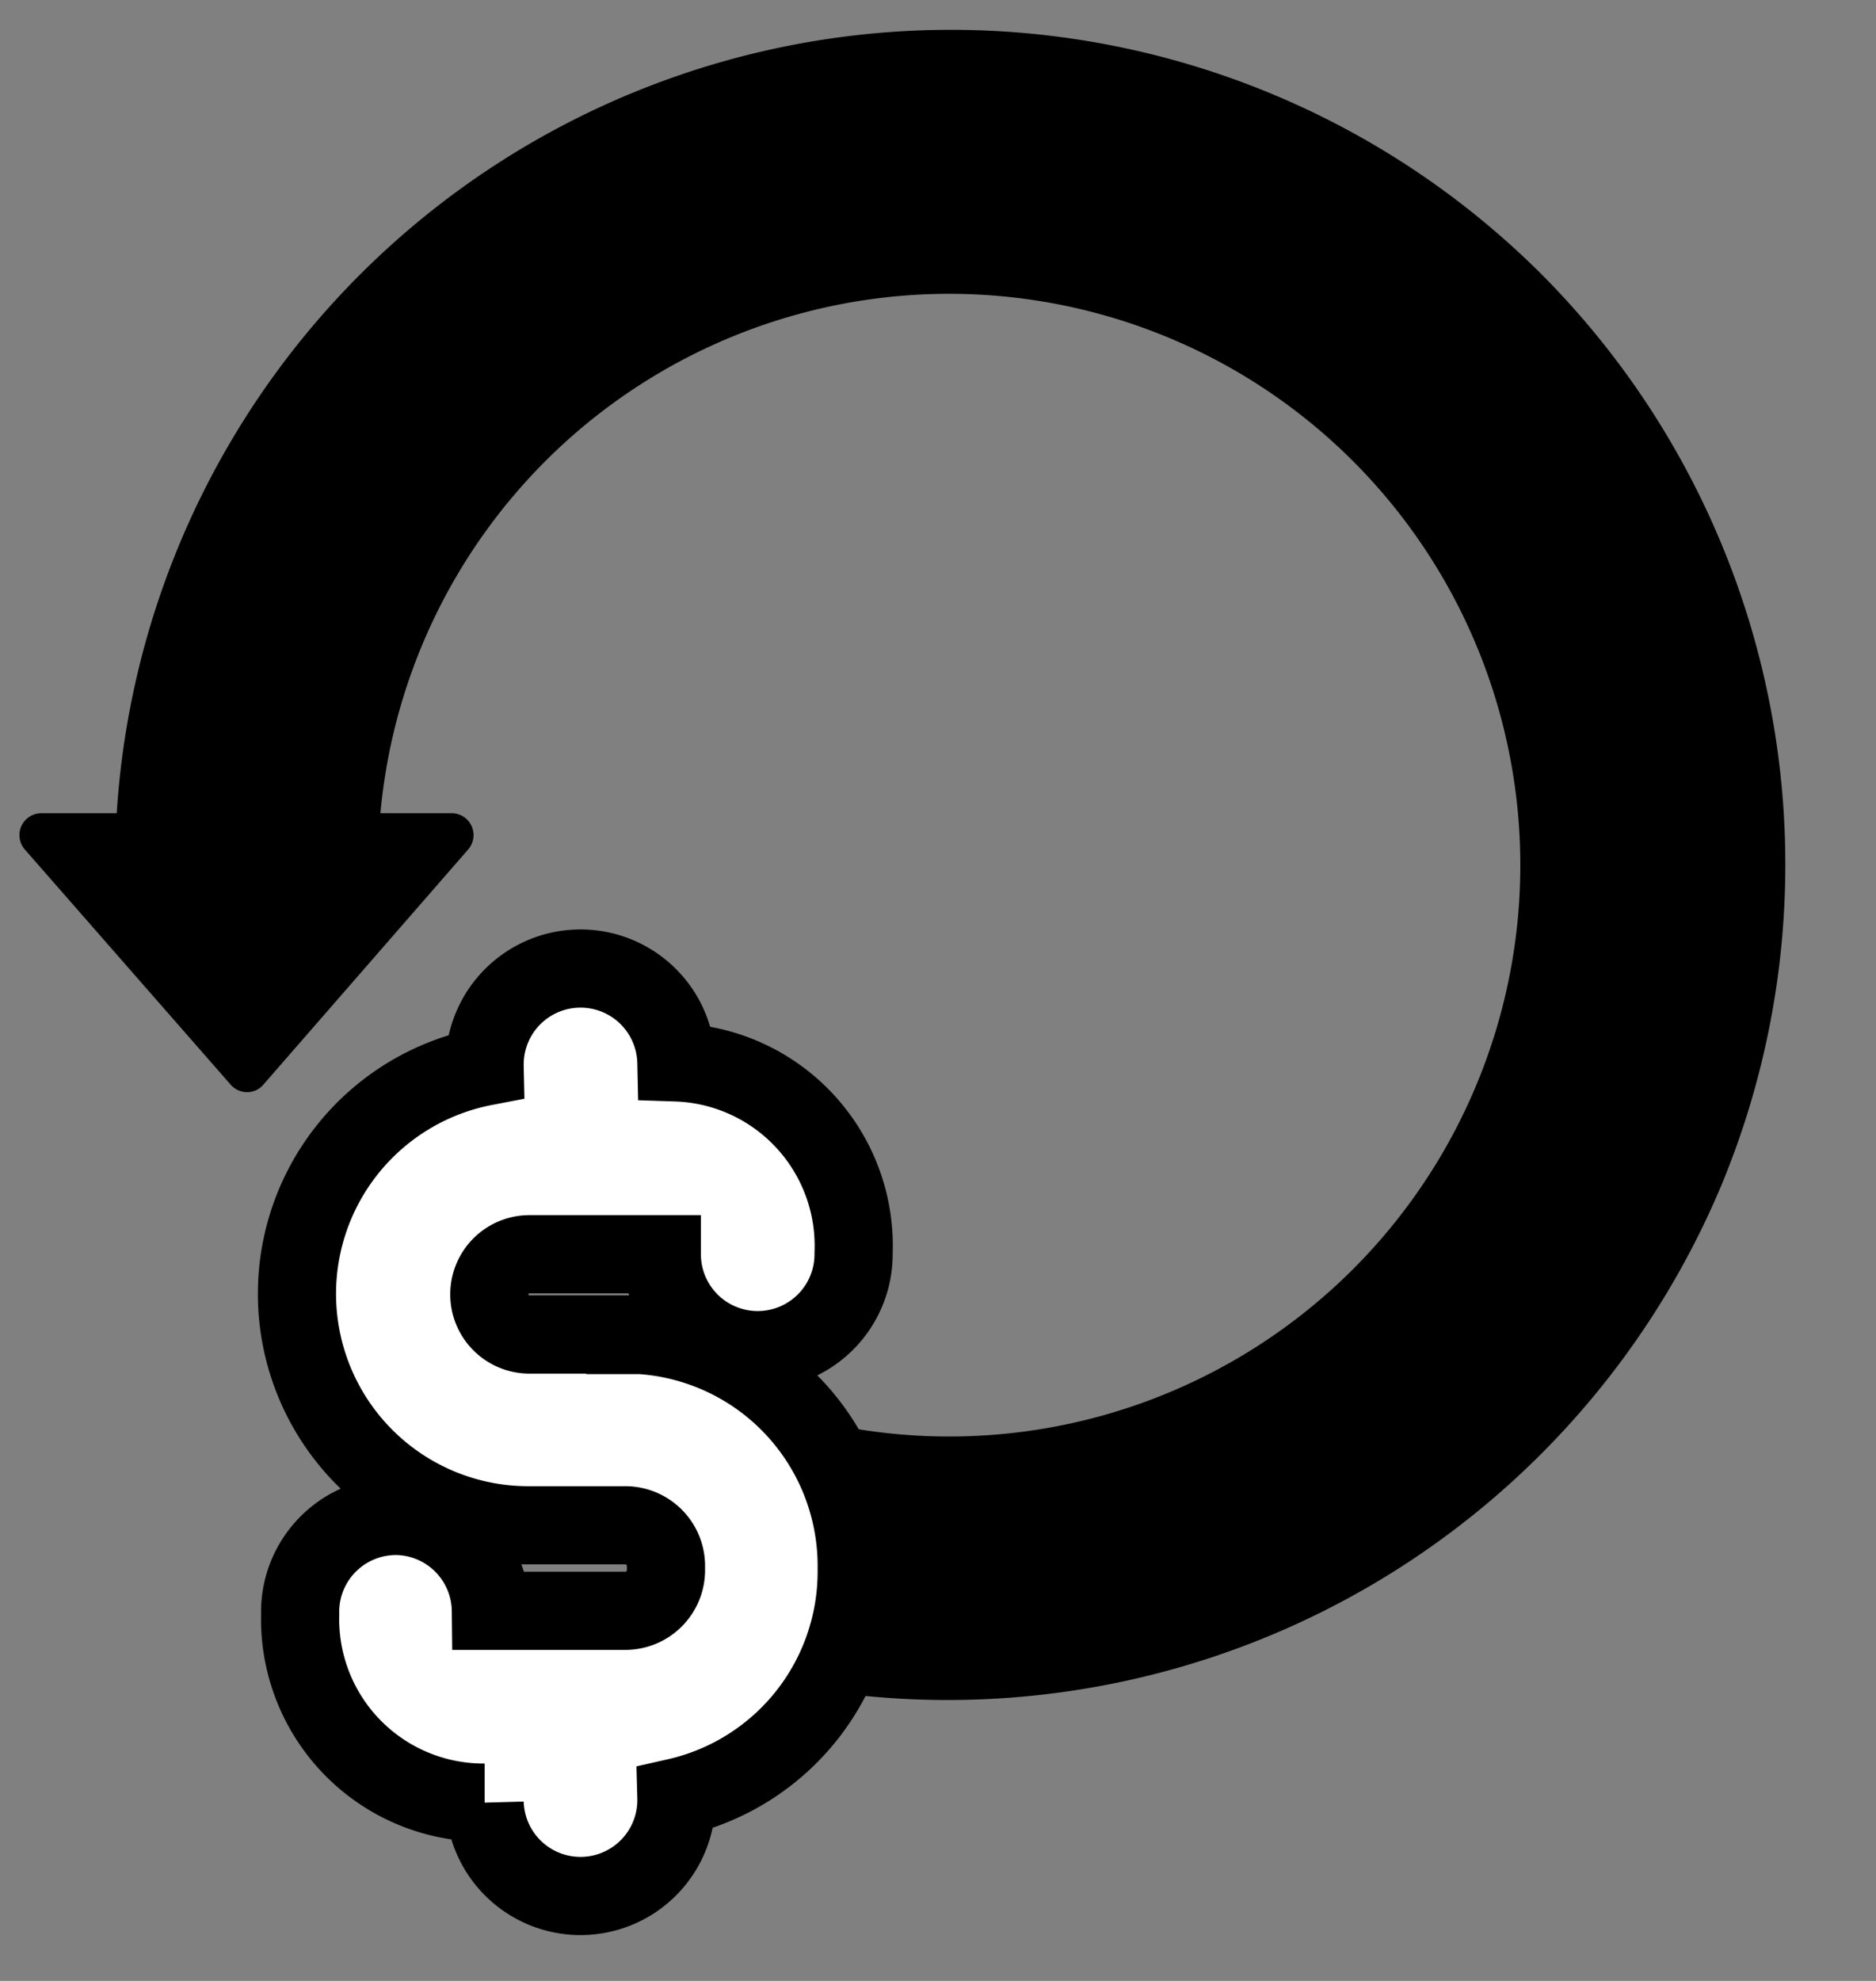 <svg xmlns="http://www.w3.org/2000/svg" viewBox="0 0 18 19">
  <rect x="0" y="0" width="18" height="19" fill="#808080" stroke="none"/>
  <path d="M14.79 2.63A8.02 8.02 0 0 0 1.12 7.8H.4a.21.21 0 0 0-.16.35l1.97 2.25a.21.21 0 0 0 .24.06.21.21 0 0 0 .08-.06l1.96-2.25a.21.21 0 0 0-.15-.35h-.69a5.48 5.48 0 1 1 4.15 5.82 1.27 1.27 0 1 0-.6 2.46 8.05 8.05 0 0 0 9.32-4.72 8.02 8.02 0 0 0-1.73-8.73Z"/>
  <path fill="#fff" stroke="#000" stroke-width=".75" d="M8.19 12.02a1.76 1.76 0 0 0-1.7-1.83.92.92 0 0 0-1.84.04 2.22 2.22 0 0 0 .43 4.4H6a.39.39 0 0 1 .39.38v.06a.39.39 0 0 1-.39.38H4.71a.92.92 0 0 0-.9-.91H3.8a.92.92 0 0 0-.92.9v.05a1.76 1.76 0 0 0 1.76 1.8h.01a.92.92 0 0 0 1.84-.05 2.22 2.22 0 0 0 1.73-2.17V15A2.22 2.22 0 0 0 6 12.8v.38-.38h-.92a.38.38 0 1 1 0-.77h1.27a.92.92 0 0 0 1.84 0Zm-1.84-.08Z"/>
</svg>